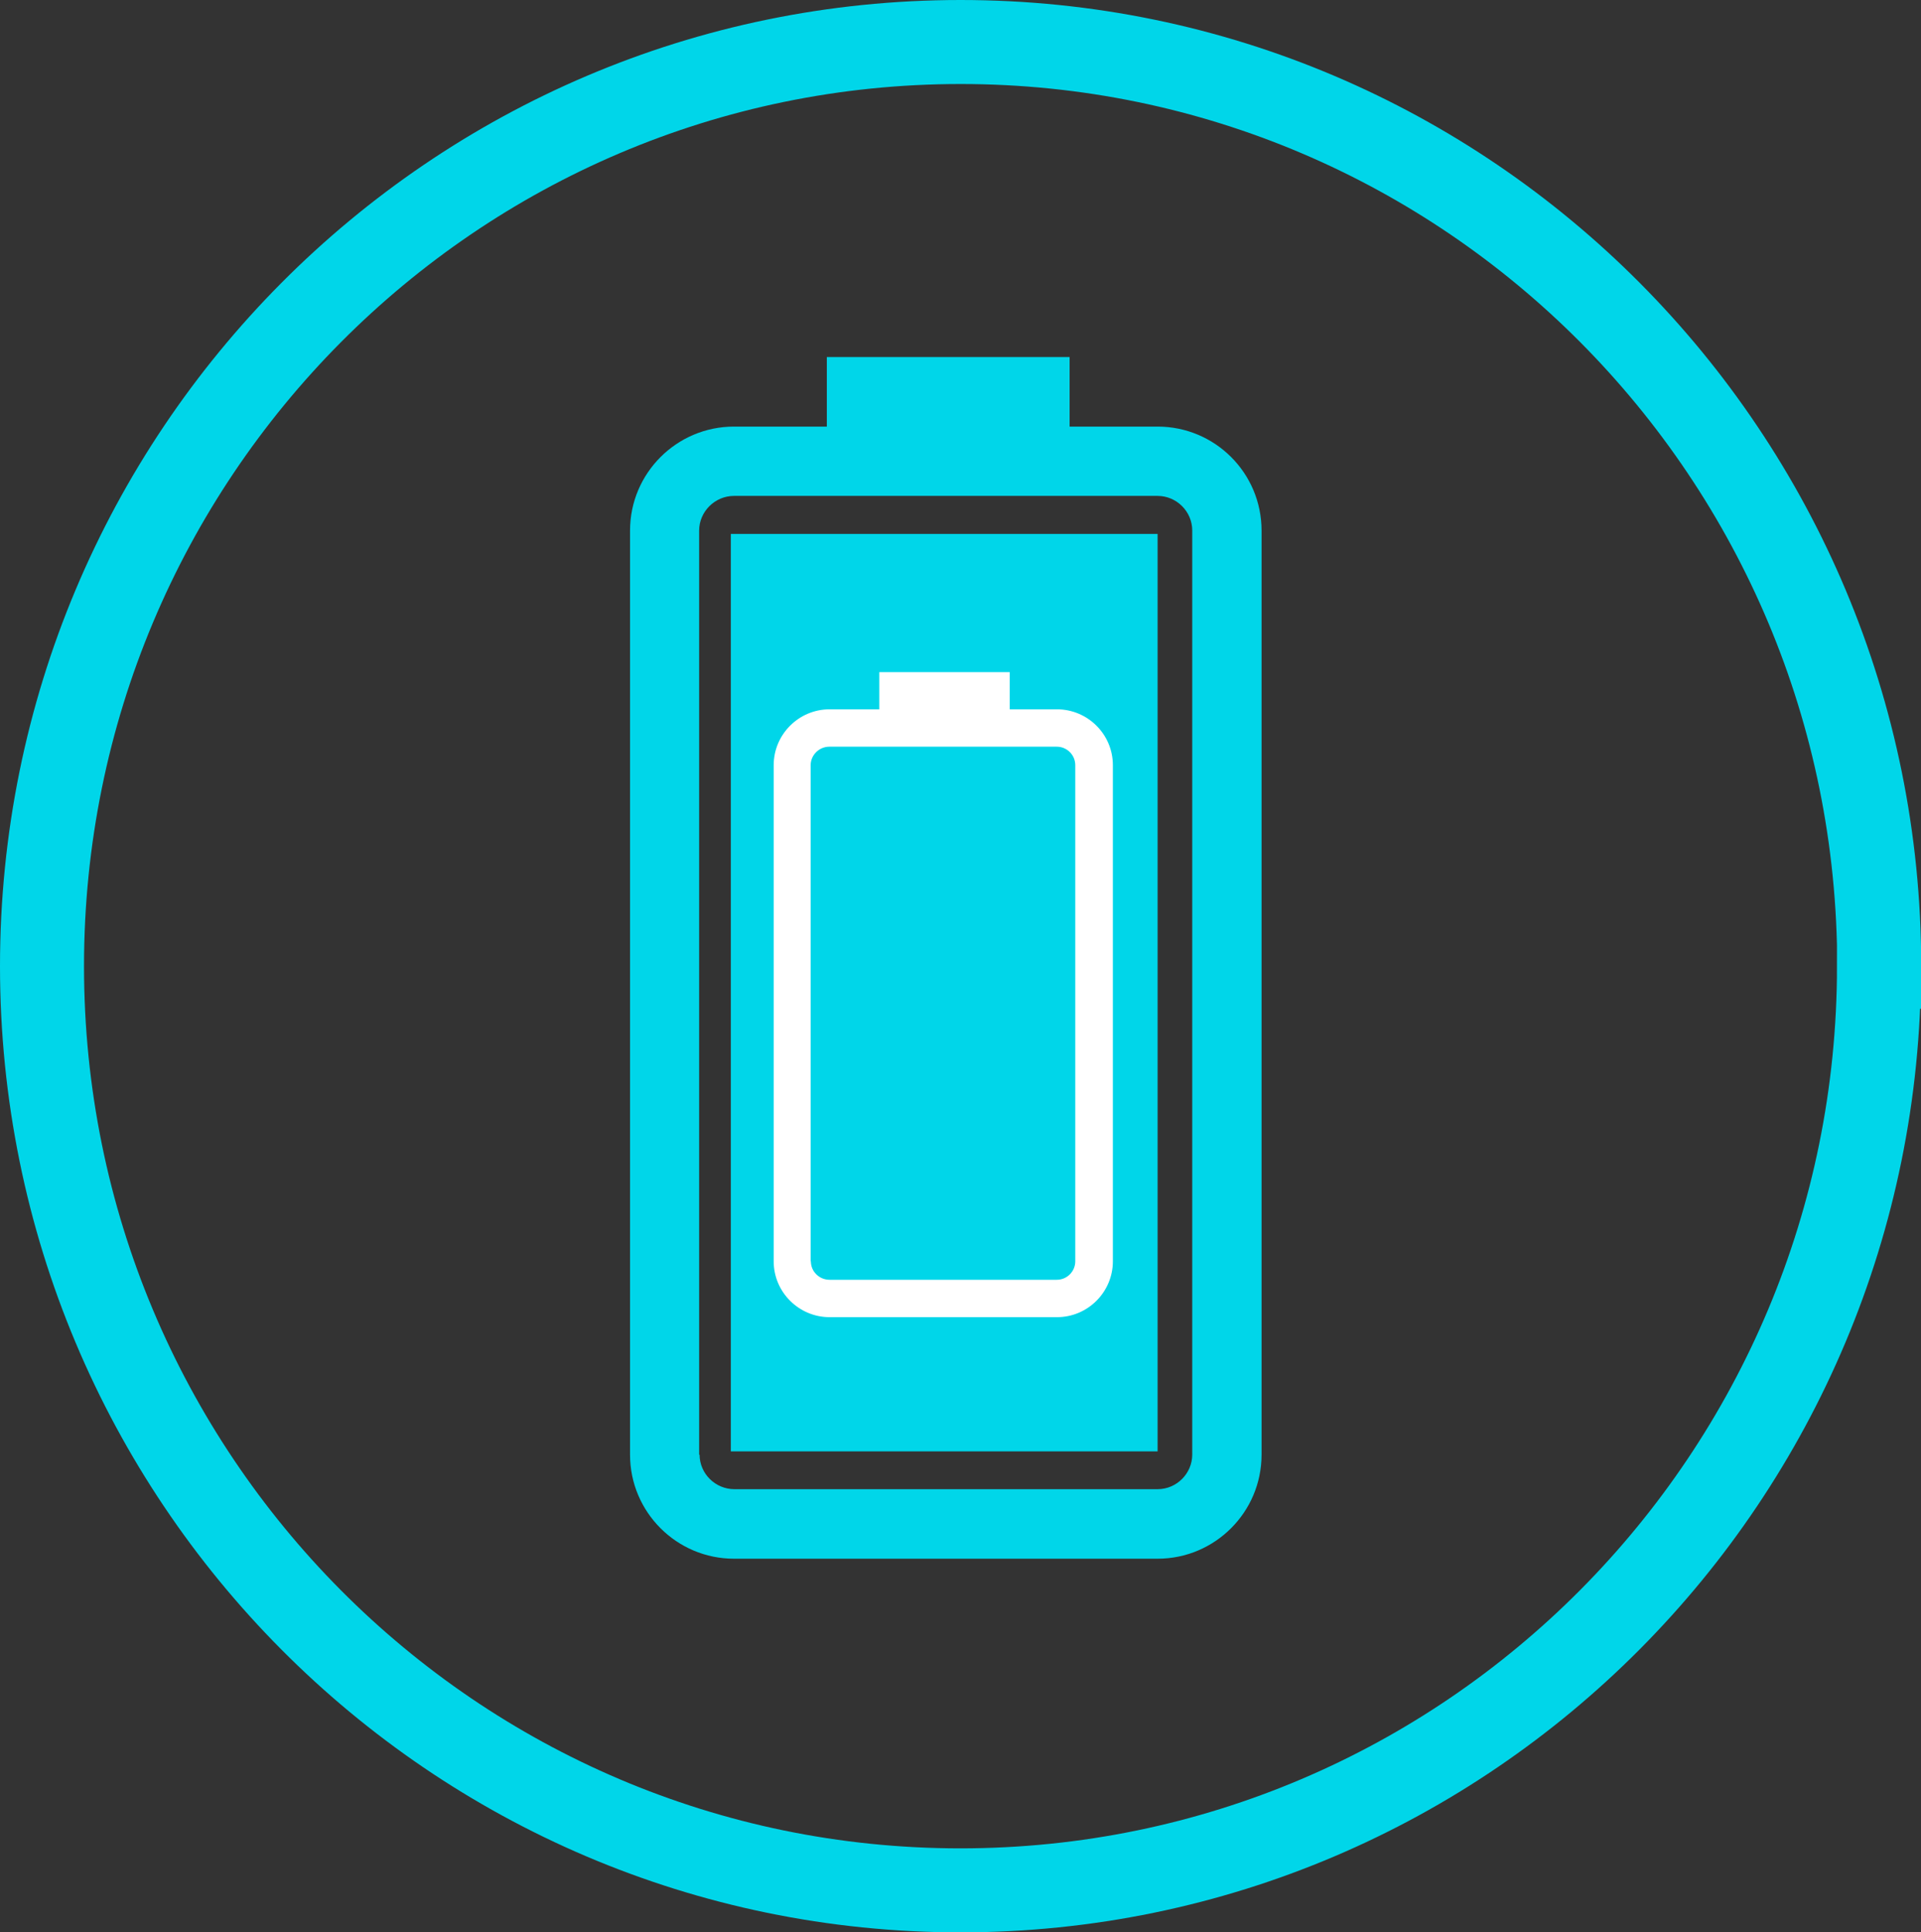 <?xml version="1.0" encoding="UTF-8"?>
<svg id="Layer_1" data-name="Layer 1" xmlns="http://www.w3.org/2000/svg" viewBox="0 0 91.47 92">
  <rect x="0" y="0" width="91.47" height="92" fill="#333333" stroke="none"/>
  <defs>
    <style>
      .cls-1 {
        fill: #fff;
      }

      .cls-2 {
        fill: #00d6e9;
      }

      .cls-3 {
        stroke: #00d6e9;
        stroke-width: 4px;
      }

      .cls-3, .cls-4 {
        fill: none;
      }
    </style>
  </defs>
  <path class="cls-3" d="m89.47,46c0,24.31-19.59,44-43.74,44S2,70.31,2,46,21.59,2,45.74,2s43.74,19.69,43.74,44Z"/>
  <path class="cls-2" d="m30,69.25V25.26c0-2.73,2.22-4.95,4.95-4.95h4.42v-3.31h11.56v3.31h4.19c2.73,0,4.95,2.21,4.95,4.95v44c0,2.73-2.22,4.95-4.95,4.95h-20.17c-2.73,0-4.95-2.22-4.95-4.95Zm3.31,0c0,.91.75,1.65,1.66,1.65h20.15c.91,0,1.65-.75,1.65-1.65V25.26c0-.91-.75-1.65-1.65-1.65h-20.17c-.91,0-1.66.75-1.66,1.65v44h.02Z"/>
  <path class="cls-2" d="m34.8,69.1V25.42h20.32v43.68h-20.32Z"/>
  <path class="cls-1" d="m36.84,60.05v-23.62c0-1.46,1.19-2.66,2.66-2.66h2.37v-1.77h6.21v1.77h2.25c1.46,0,2.66,1.19,2.66,2.66v23.62c0,1.46-1.19,2.66-2.66,2.66h-10.83c-1.46,0-2.66-1.19-2.66-2.66Zm1.77,0c0,.49.4.88.89.88h10.82c.49,0,.88-.4.88-.88v-23.62c0-.49-.4-.88-.88-.88h-10.83c-.49,0-.89.4-.89.88v23.62h0Z"/>
  <path class="cls-4" d="m39.42,59.97v-23.44h10.91v23.44h-10.91Z"/>
</svg>